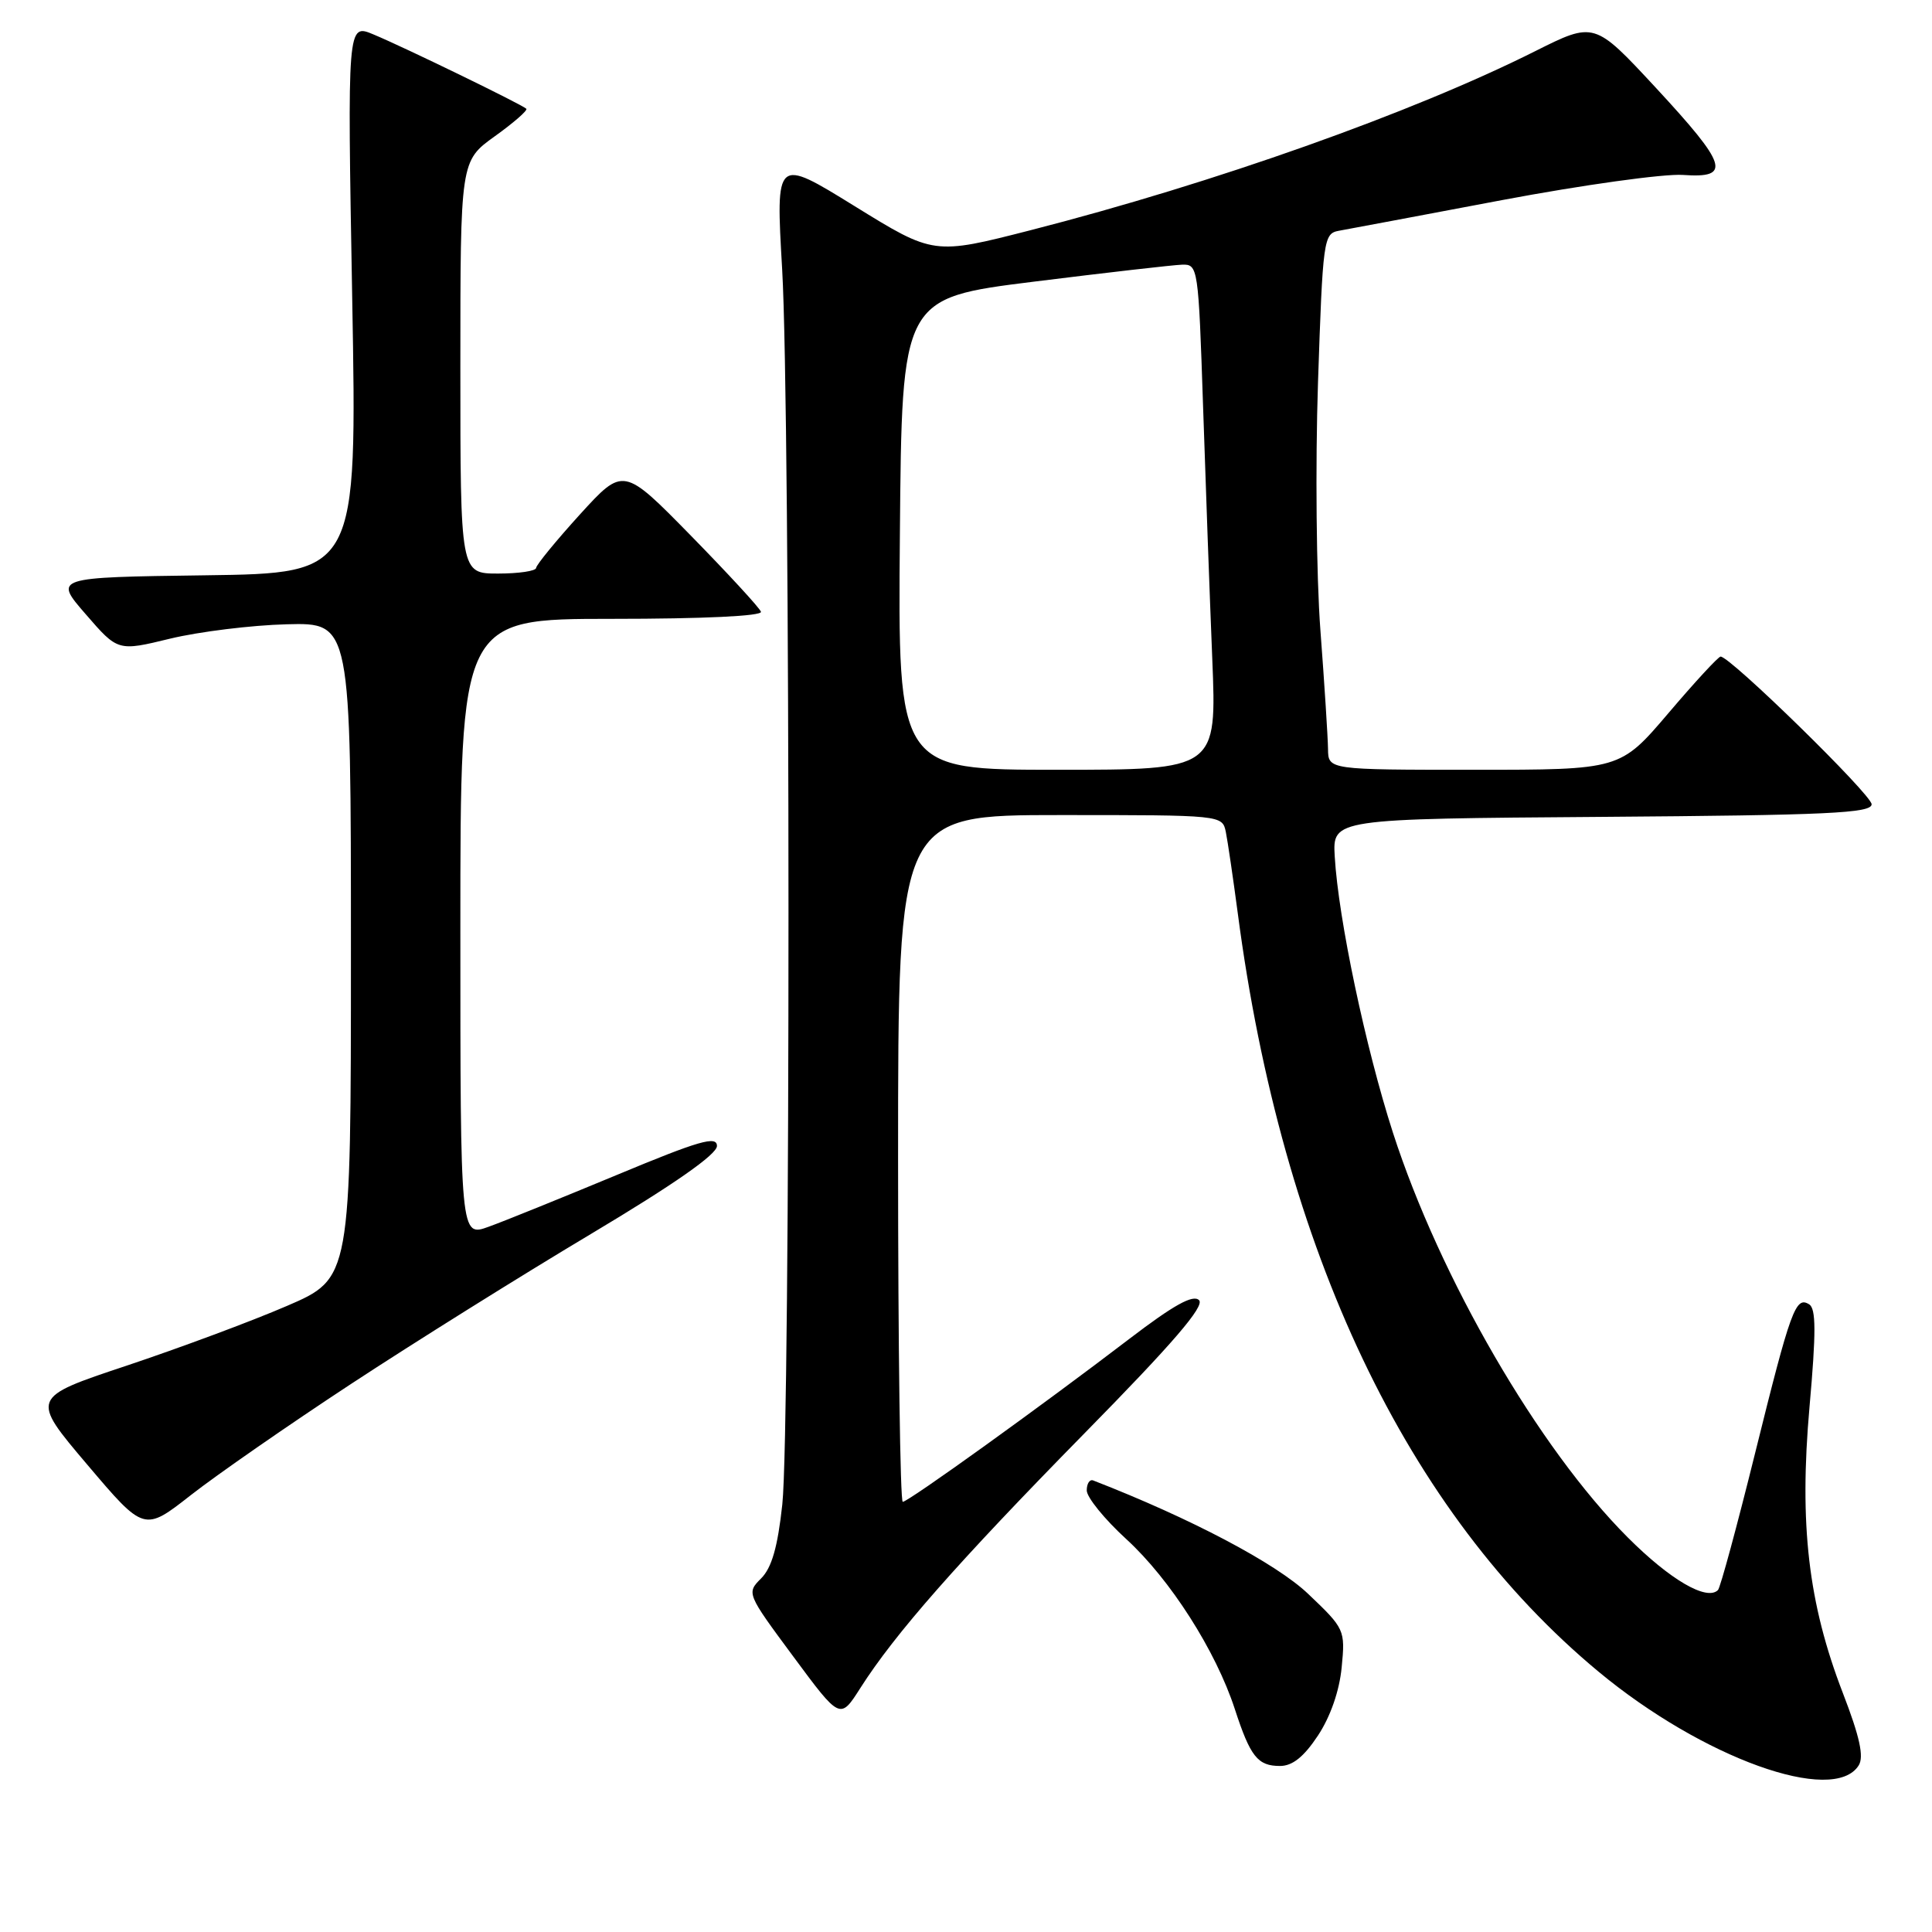 <?xml version="1.0" encoding="UTF-8" standalone="no"?>
<!DOCTYPE svg PUBLIC "-//W3C//DTD SVG 1.1//EN" "http://www.w3.org/Graphics/SVG/1.1/DTD/svg11.dtd" >
<svg xmlns="http://www.w3.org/2000/svg" xmlns:xlink="http://www.w3.org/1999/xlink" version="1.1" viewBox="0 0 256 256">
 <g >
 <path fill="currentColor"
d=" M 246.29 233.92 C 247.00 232.77 246.43 230.14 244.19 224.34 C 239.60 212.44 238.39 202.03 239.77 186.41 C 240.65 176.51 240.64 173.40 239.72 172.83 C 237.93 171.72 237.29 173.46 232.56 192.55 C 230.16 202.23 227.95 210.39 227.64 210.69 C 226.16 212.17 221.29 209.33 215.68 203.71 C 203.89 191.93 190.79 169.34 184.57 150.08 C 180.94 138.82 177.34 121.75 176.86 113.50 C 176.57 108.50 176.57 108.50 212.28 108.24 C 242.18 108.02 248.00 107.75 248.00 106.57 C 248.00 105.31 229.28 87.00 227.99 87.00 C 227.69 87.00 224.58 90.37 221.07 94.50 C 214.68 102.00 214.68 102.00 195.34 102.00 C 176.00 102.00 176.00 102.00 175.97 99.25 C 175.95 97.74 175.50 90.65 174.96 83.50 C 174.42 76.35 174.28 61.60 174.64 50.73 C 175.28 31.70 175.38 30.95 177.40 30.58 C 178.56 30.37 188.28 28.55 199.00 26.52 C 209.72 24.50 220.53 23.00 223.00 23.18 C 229.47 23.64 228.93 21.91 219.38 11.60 C 211.26 2.85 211.26 2.85 203.38 6.80 C 187.13 14.95 160.86 24.27 136.61 30.49 C 123.72 33.79 123.72 33.79 113.25 27.32 C 102.78 20.85 102.78 20.85 103.64 35.68 C 104.75 54.83 104.76 189.07 103.66 199.34 C 103.05 204.99 102.26 207.74 100.85 209.15 C 98.91 211.09 98.94 211.16 105.11 219.49 C 111.32 227.88 111.32 227.88 113.99 223.69 C 118.57 216.49 126.84 207.09 143.69 189.93 C 155.44 177.98 159.66 173.06 158.88 172.28 C 158.09 171.49 155.52 172.92 149.64 177.41 C 137.97 186.33 120.35 199.00 119.62 199.00 C 119.28 199.00 119.00 178.53 119.00 153.50 C 119.00 108.00 119.00 108.00 140.48 108.00 C 161.95 108.00 161.96 108.00 162.43 110.25 C 162.68 111.49 163.39 116.33 164.01 121.00 C 169.89 165.71 186.40 200.41 211.82 221.51 C 225.62 232.96 242.97 239.21 246.29 233.92 Z  M 174.63 229.98 C 176.29 227.47 177.48 224.05 177.78 220.92 C 178.26 215.97 178.19 215.81 173.33 211.19 C 169.10 207.16 157.77 201.18 144.86 196.17 C 144.39 195.98 144.00 196.58 144.00 197.49 C 144.00 198.40 146.36 201.31 149.25 203.95 C 155.06 209.27 161.10 218.73 163.62 226.46 C 165.68 232.78 166.65 234.00 169.61 234.00 C 171.26 234.00 172.77 232.79 174.63 229.98 Z  M 46.53 183.37 C 54.80 177.94 69.08 169.01 78.28 163.52 C 89.35 156.91 95.00 152.96 95.00 151.85 C 95.00 150.46 92.67 151.13 81.75 155.68 C 74.46 158.71 66.81 161.81 64.75 162.55 C 61.00 163.91 61.00 163.91 61.00 122.96 C 61.00 82.00 61.00 82.00 81.08 82.00 C 93.21 82.00 101.03 81.63 100.83 81.06 C 100.65 80.54 96.47 76.01 91.55 70.98 C 82.60 61.85 82.60 61.85 76.84 68.17 C 73.68 71.65 71.07 74.84 71.04 75.25 C 71.02 75.66 68.75 76.00 66.00 76.00 C 61.00 76.00 61.00 76.00 61.00 48.67 C 61.00 21.34 61.00 21.34 65.56 18.06 C 68.07 16.26 69.95 14.62 69.74 14.41 C 69.19 13.86 53.59 6.27 49.48 4.56 C 46.02 3.11 46.02 3.11 46.67 39.53 C 47.32 75.96 47.32 75.96 27.22 76.23 C 7.11 76.50 7.11 76.50 11.37 81.40 C 15.62 86.31 15.62 86.31 22.56 84.62 C 26.38 83.70 33.33 82.84 38.00 82.72 C 46.50 82.50 46.50 82.50 46.50 125.94 C 46.50 169.39 46.50 169.39 38.00 173.05 C 33.33 175.07 23.77 178.62 16.77 180.96 C 4.04 185.20 4.04 185.20 11.57 194.08 C 19.10 202.96 19.10 202.96 25.30 198.10 C 28.71 195.43 38.26 188.80 46.53 183.37 Z  M 119.24 70.75 C 119.50 39.50 119.50 39.50 137.00 37.32 C 146.62 36.12 155.46 35.11 156.64 35.07 C 158.74 35.00 158.80 35.42 159.41 53.75 C 159.75 64.06 160.30 79.14 160.63 87.25 C 161.23 102.00 161.23 102.00 140.10 102.00 C 118.97 102.00 118.97 102.00 119.24 70.75 Z "/>
</g>
</svg>